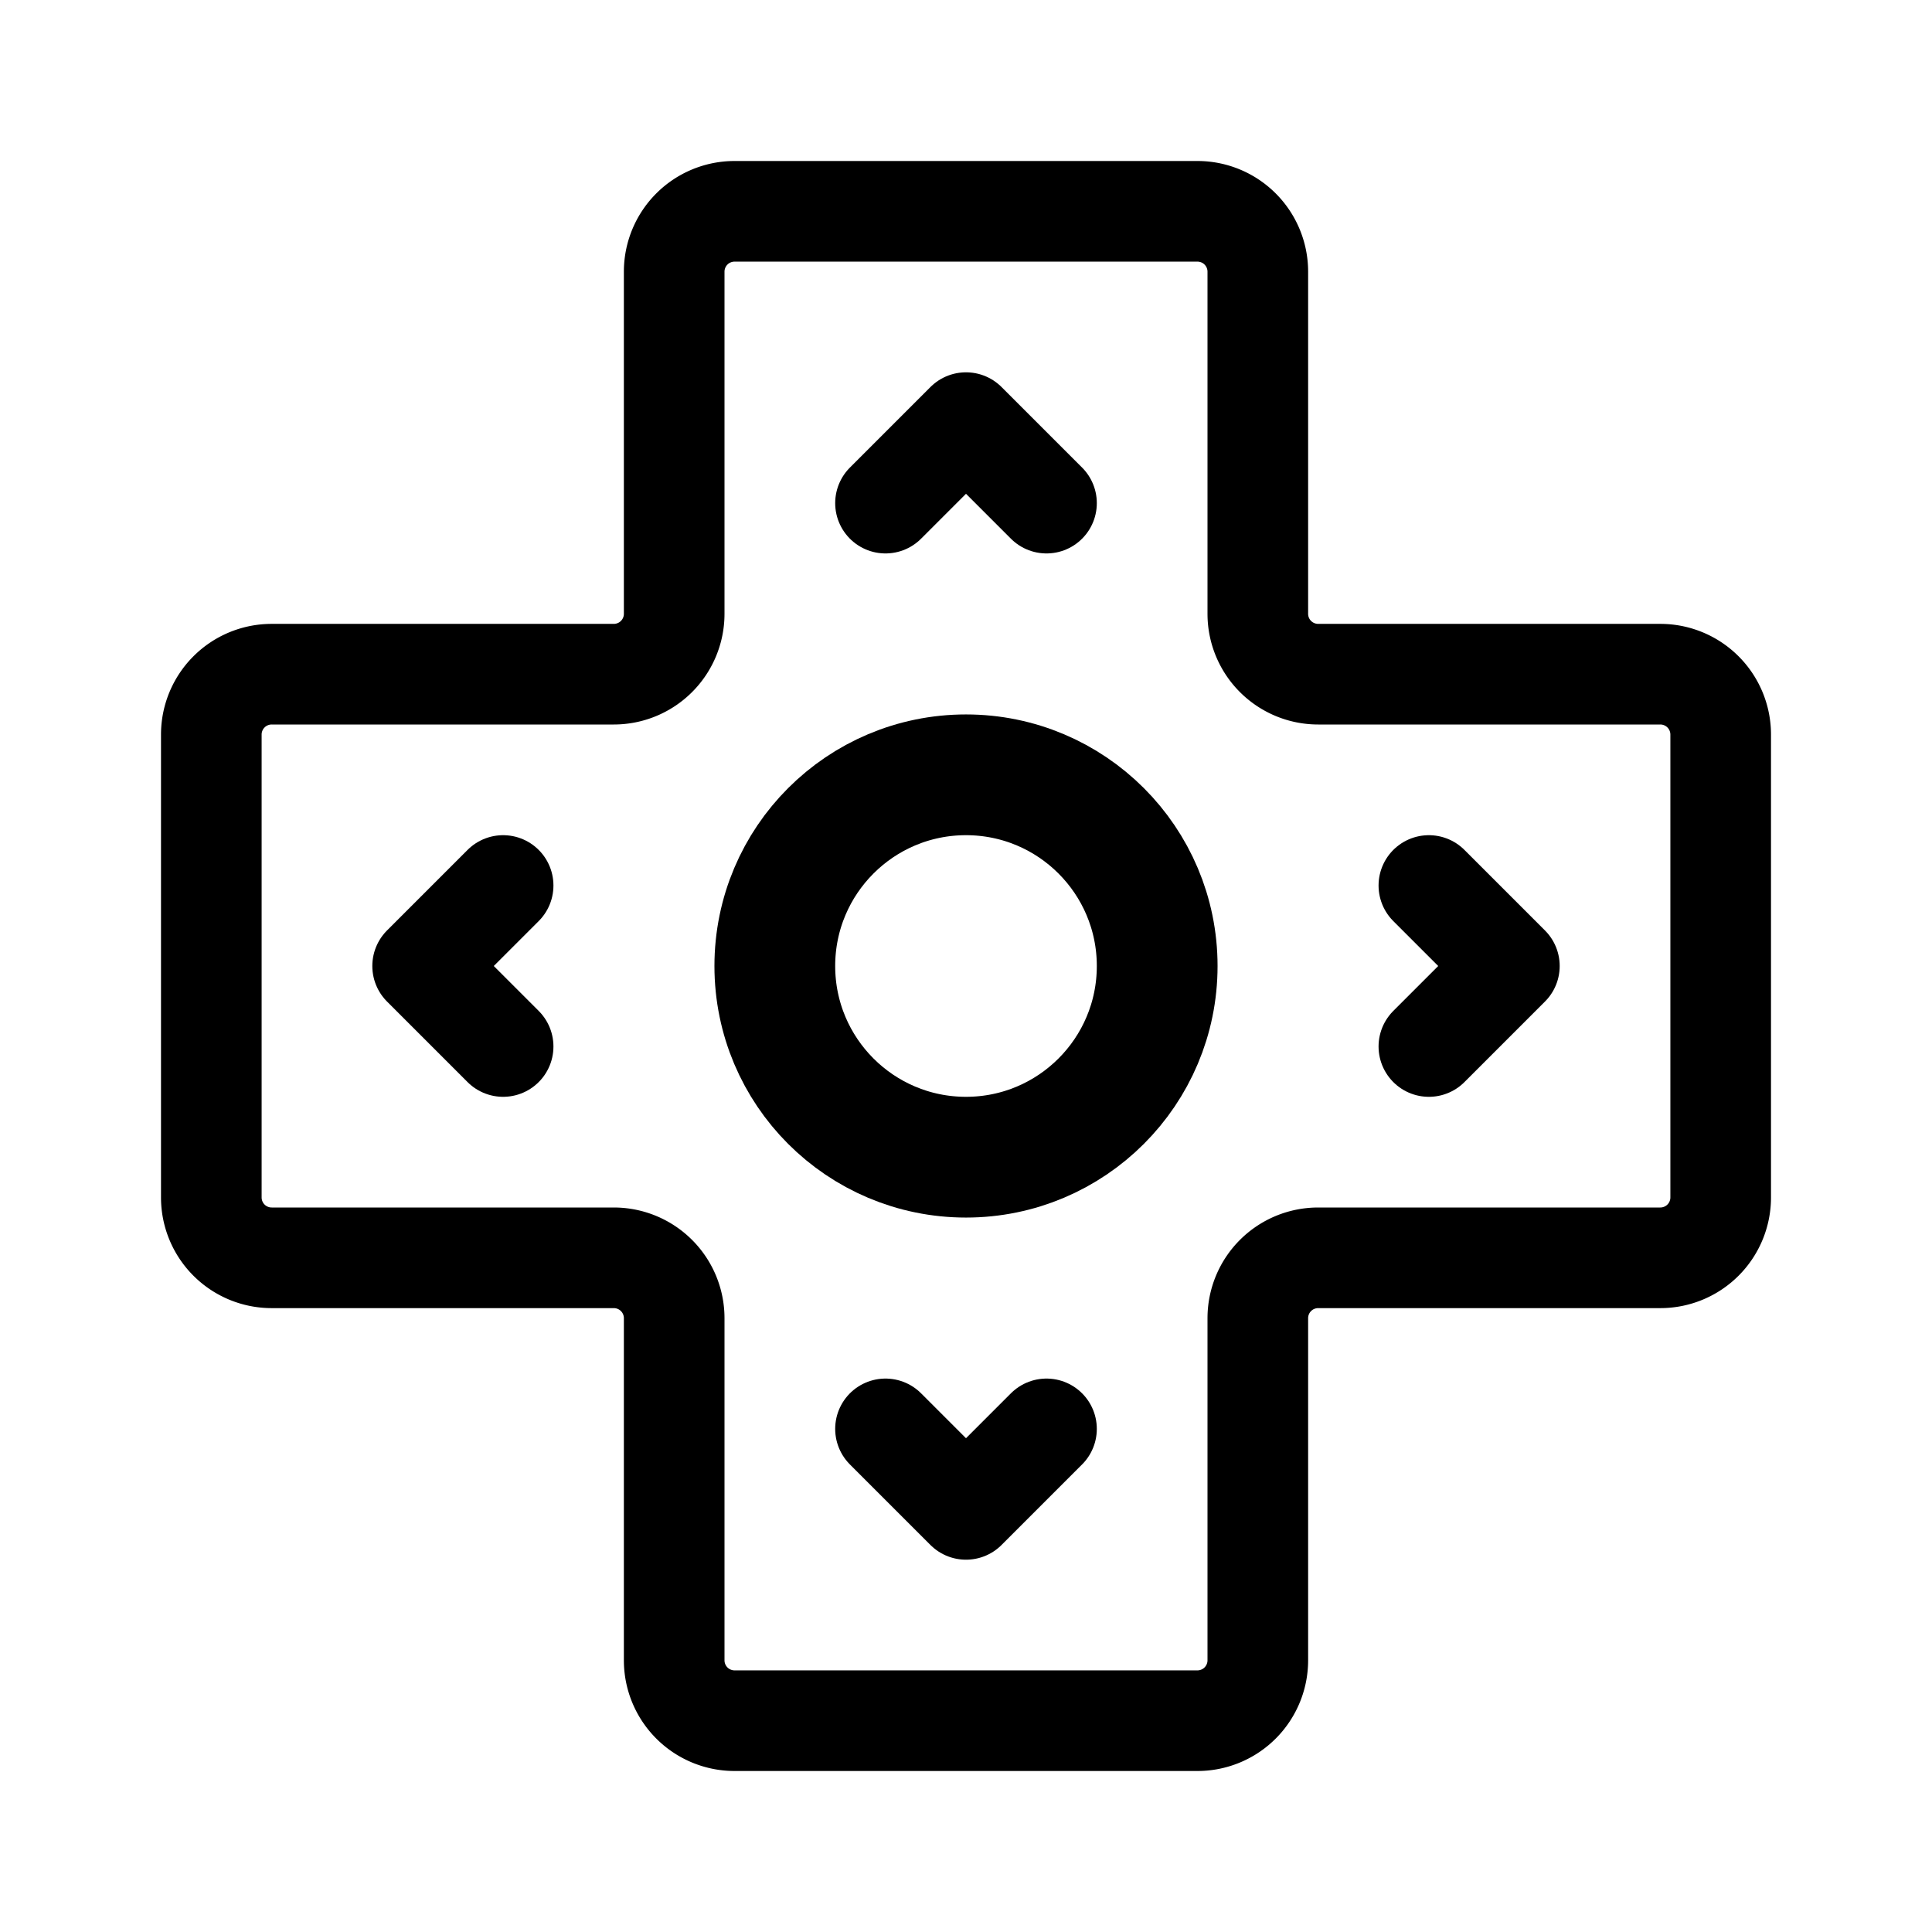<svg xmlns="http://www.w3.org/2000/svg" width="192" height="192" fill="none"><circle cx="96" cy="96" r="19" stroke="#000" stroke-linecap="round" stroke-linejoin="round" stroke-width="12"/><path stroke="#000" stroke-linecap="round" stroke-linejoin="round" stroke-width="10" d="M67 27v34a6 6 0 0 1-6 6H27a6 6 0 0 0-6 6v46a6 6 0 0 0 6 6h34a6 6 0 0 1 6 6v34a6 6 0 0 0 6 6h46a6 6 0 0 0 6-6v-34a6 6 0 0 1 6-6h34a6 6 0 0 0 6-6V73a6 6 0 0 0-6-6h-34a6 6 0 0 1-6-6V27a6 6 0 0 0-6-6H73a6 6 0 0 0-6 6"/><path stroke="#000" stroke-linecap="round" stroke-linejoin="round" stroke-width="10" d="m50 88-8 8 8 8m54-54-8-8-8 8m54 38 8 8-8 8m-38 38-8 8-8-8"/></svg>